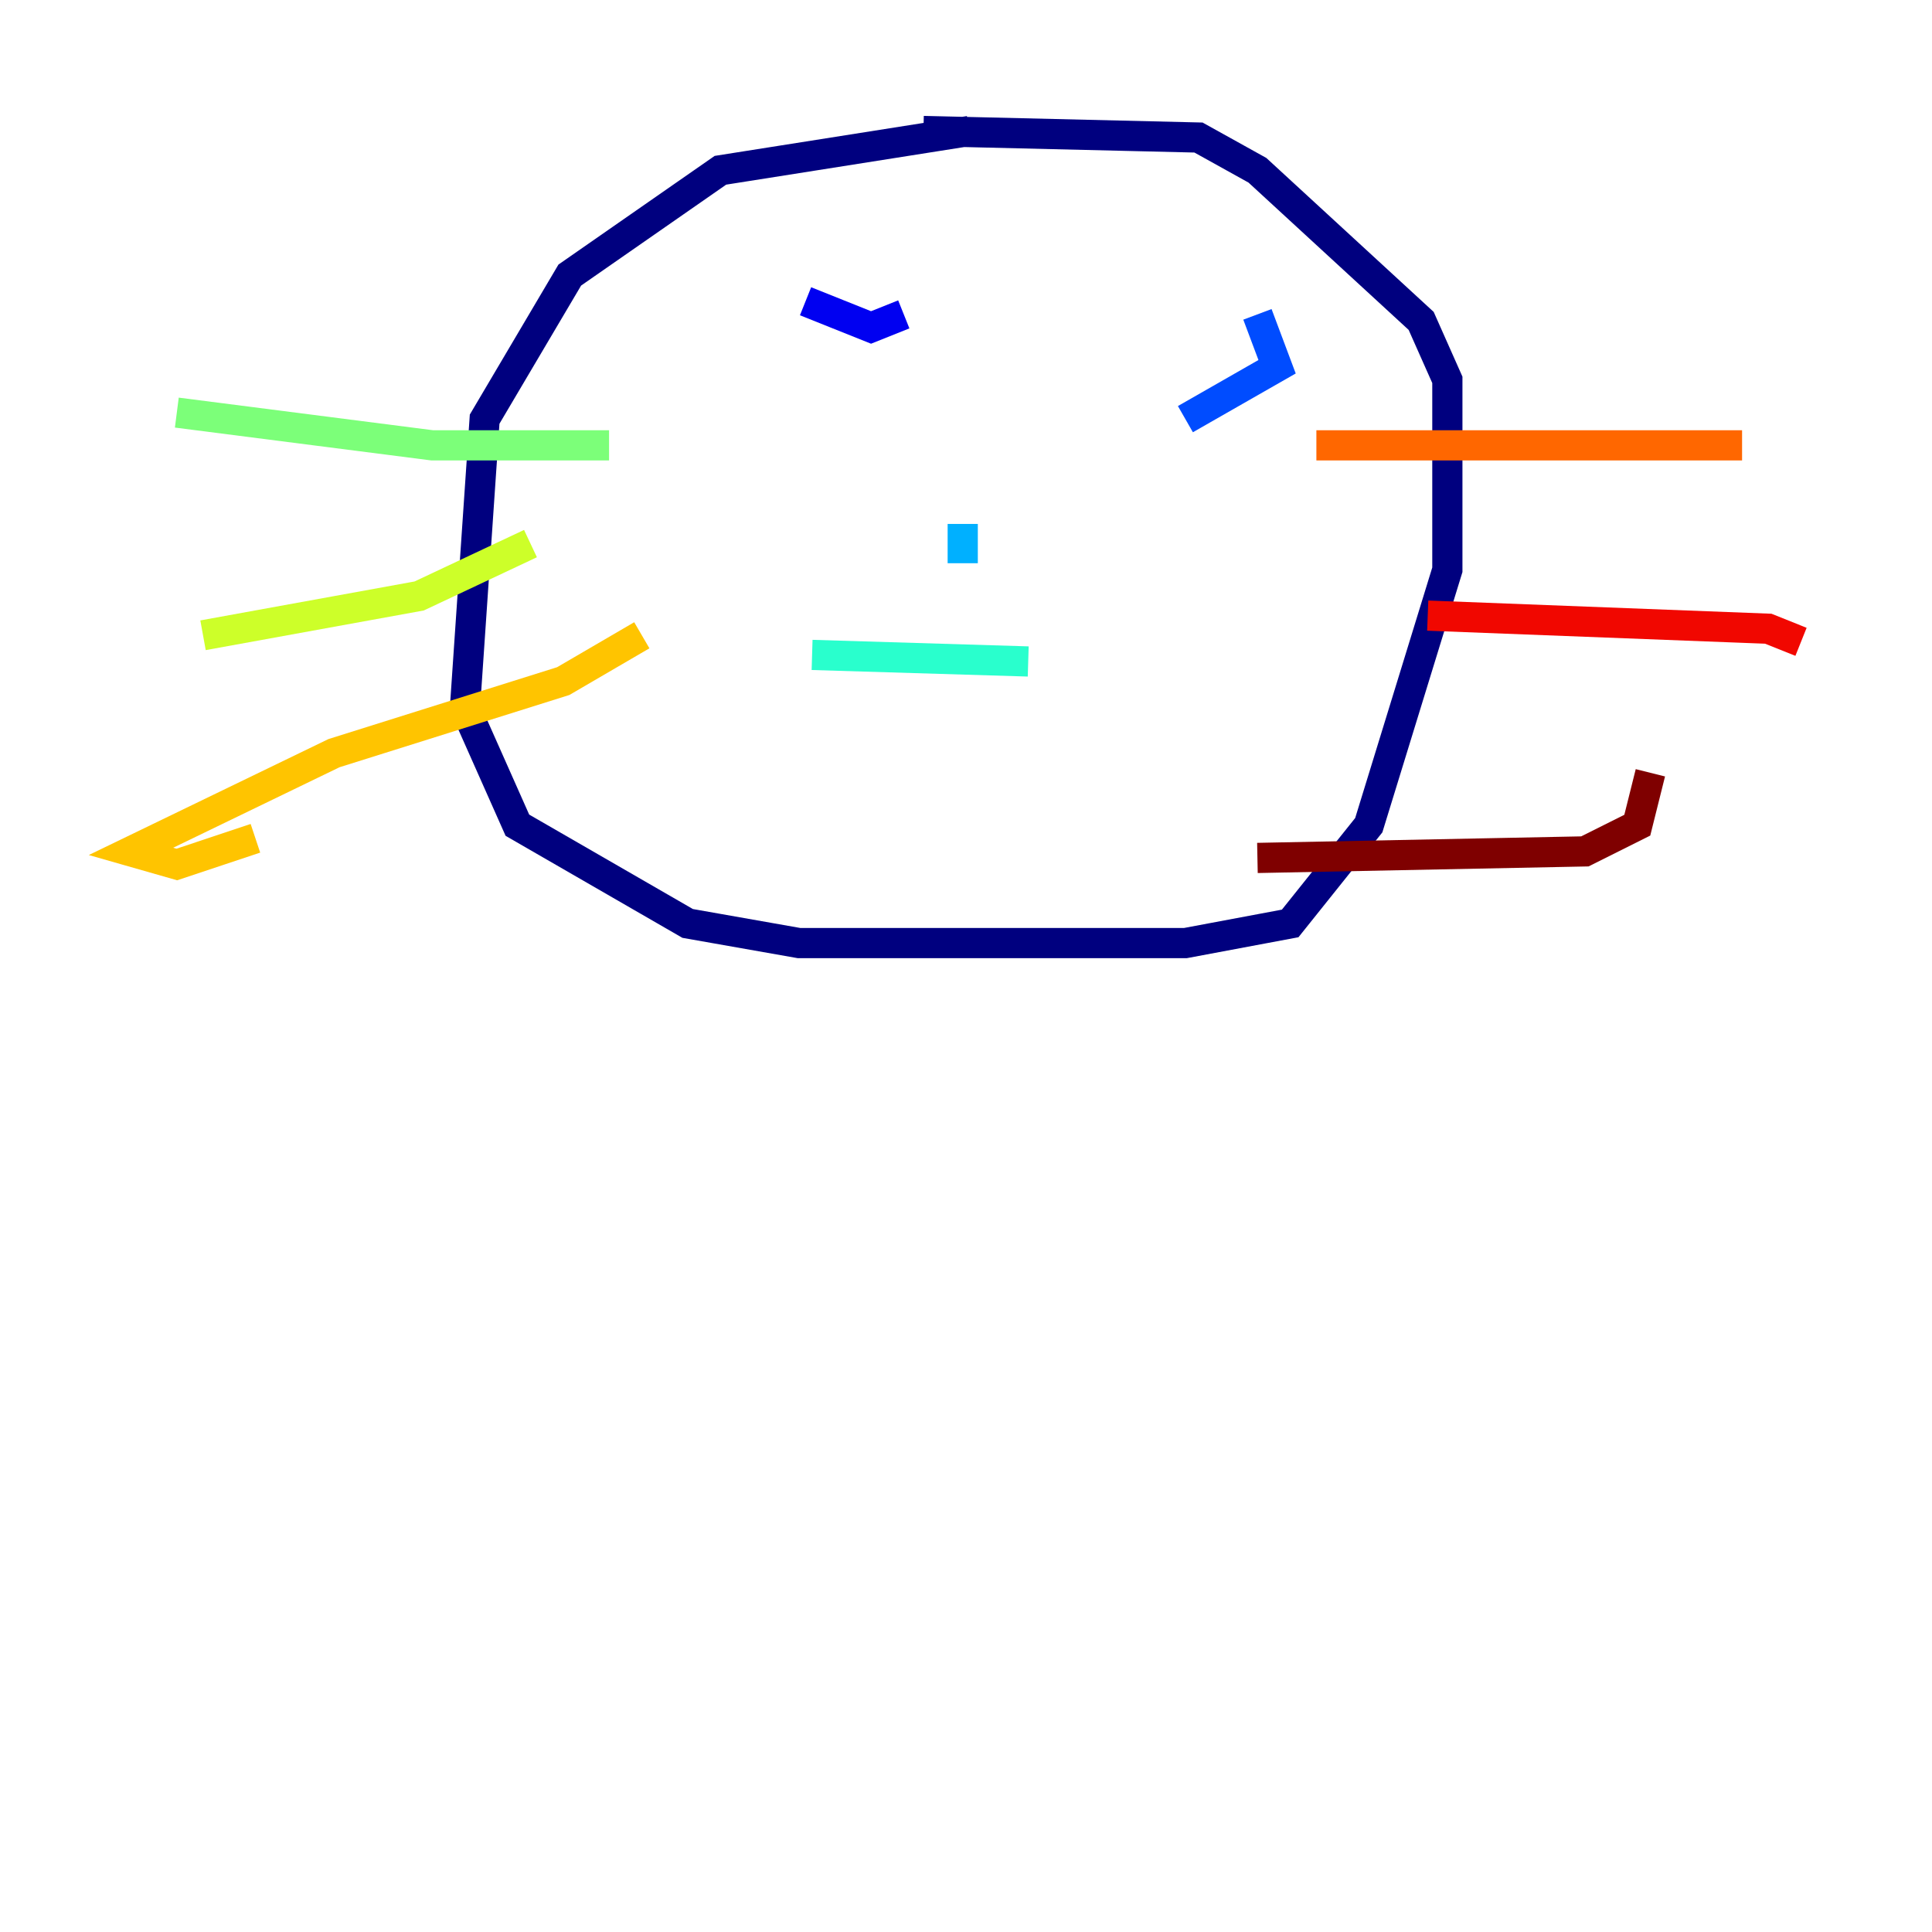 <?xml version="1.0" encoding="utf-8" ?>
<svg baseProfile="tiny" height="128" version="1.2" viewBox="0,0,128,128" width="128" xmlns="http://www.w3.org/2000/svg" xmlns:ev="http://www.w3.org/2001/xml-events" xmlns:xlink="http://www.w3.org/1999/xlink"><defs /><polyline fill="none" points="64.217,8.678 47.729,11.281 37.749,18.224 32.108,27.77 30.807,46.861 34.278,54.671 45.559,61.18 52.936,62.481 78.536,62.481 85.478,61.18 90.685,54.671 95.891,37.749 95.891,25.166 94.156,21.261 83.308,11.281 79.403,9.112 61.18,8.678" stroke="#00007f" stroke-width="2" /><polyline fill="none" points="53.37,19.959 57.709,21.695 59.878,20.827" stroke="#0000f1" stroke-width="2" /><polyline fill="none" points="83.308,20.827 84.61,24.298 78.536,27.77" stroke="#004cff" stroke-width="2" /><polyline fill="none" points="63.783,34.712 63.783,37.315" stroke="#00b0ff" stroke-width="2" /><polyline fill="none" points="53.803,43.39 68.122,43.824" stroke="#29ffcd" stroke-width="2" /><polyline fill="none" points="40.352,29.505 28.637,29.505 11.715,27.336" stroke="#7cff79" stroke-width="2" /><polyline fill="none" points="35.146,36.014 27.77,39.485 13.451,42.088" stroke="#cdff29" stroke-width="2" /><polyline fill="none" points="42.522,42.088 37.315,45.125 22.129,49.898 8.678,56.407 11.715,57.275 16.922,55.539" stroke="#ffc400" stroke-width="2" /><polyline fill="none" points="87.214,29.505 115.417,29.505" stroke="#ff6700" stroke-width="2" /><polyline fill="none" points="94.59,40.786 117.153,41.654 119.322,42.522" stroke="#f10700" stroke-width="2" /><polyline fill="none" points="83.308,56.841 105.003,56.407 108.475,54.671 109.342,51.2" stroke="#7f0000" stroke-width="2" /></svg>